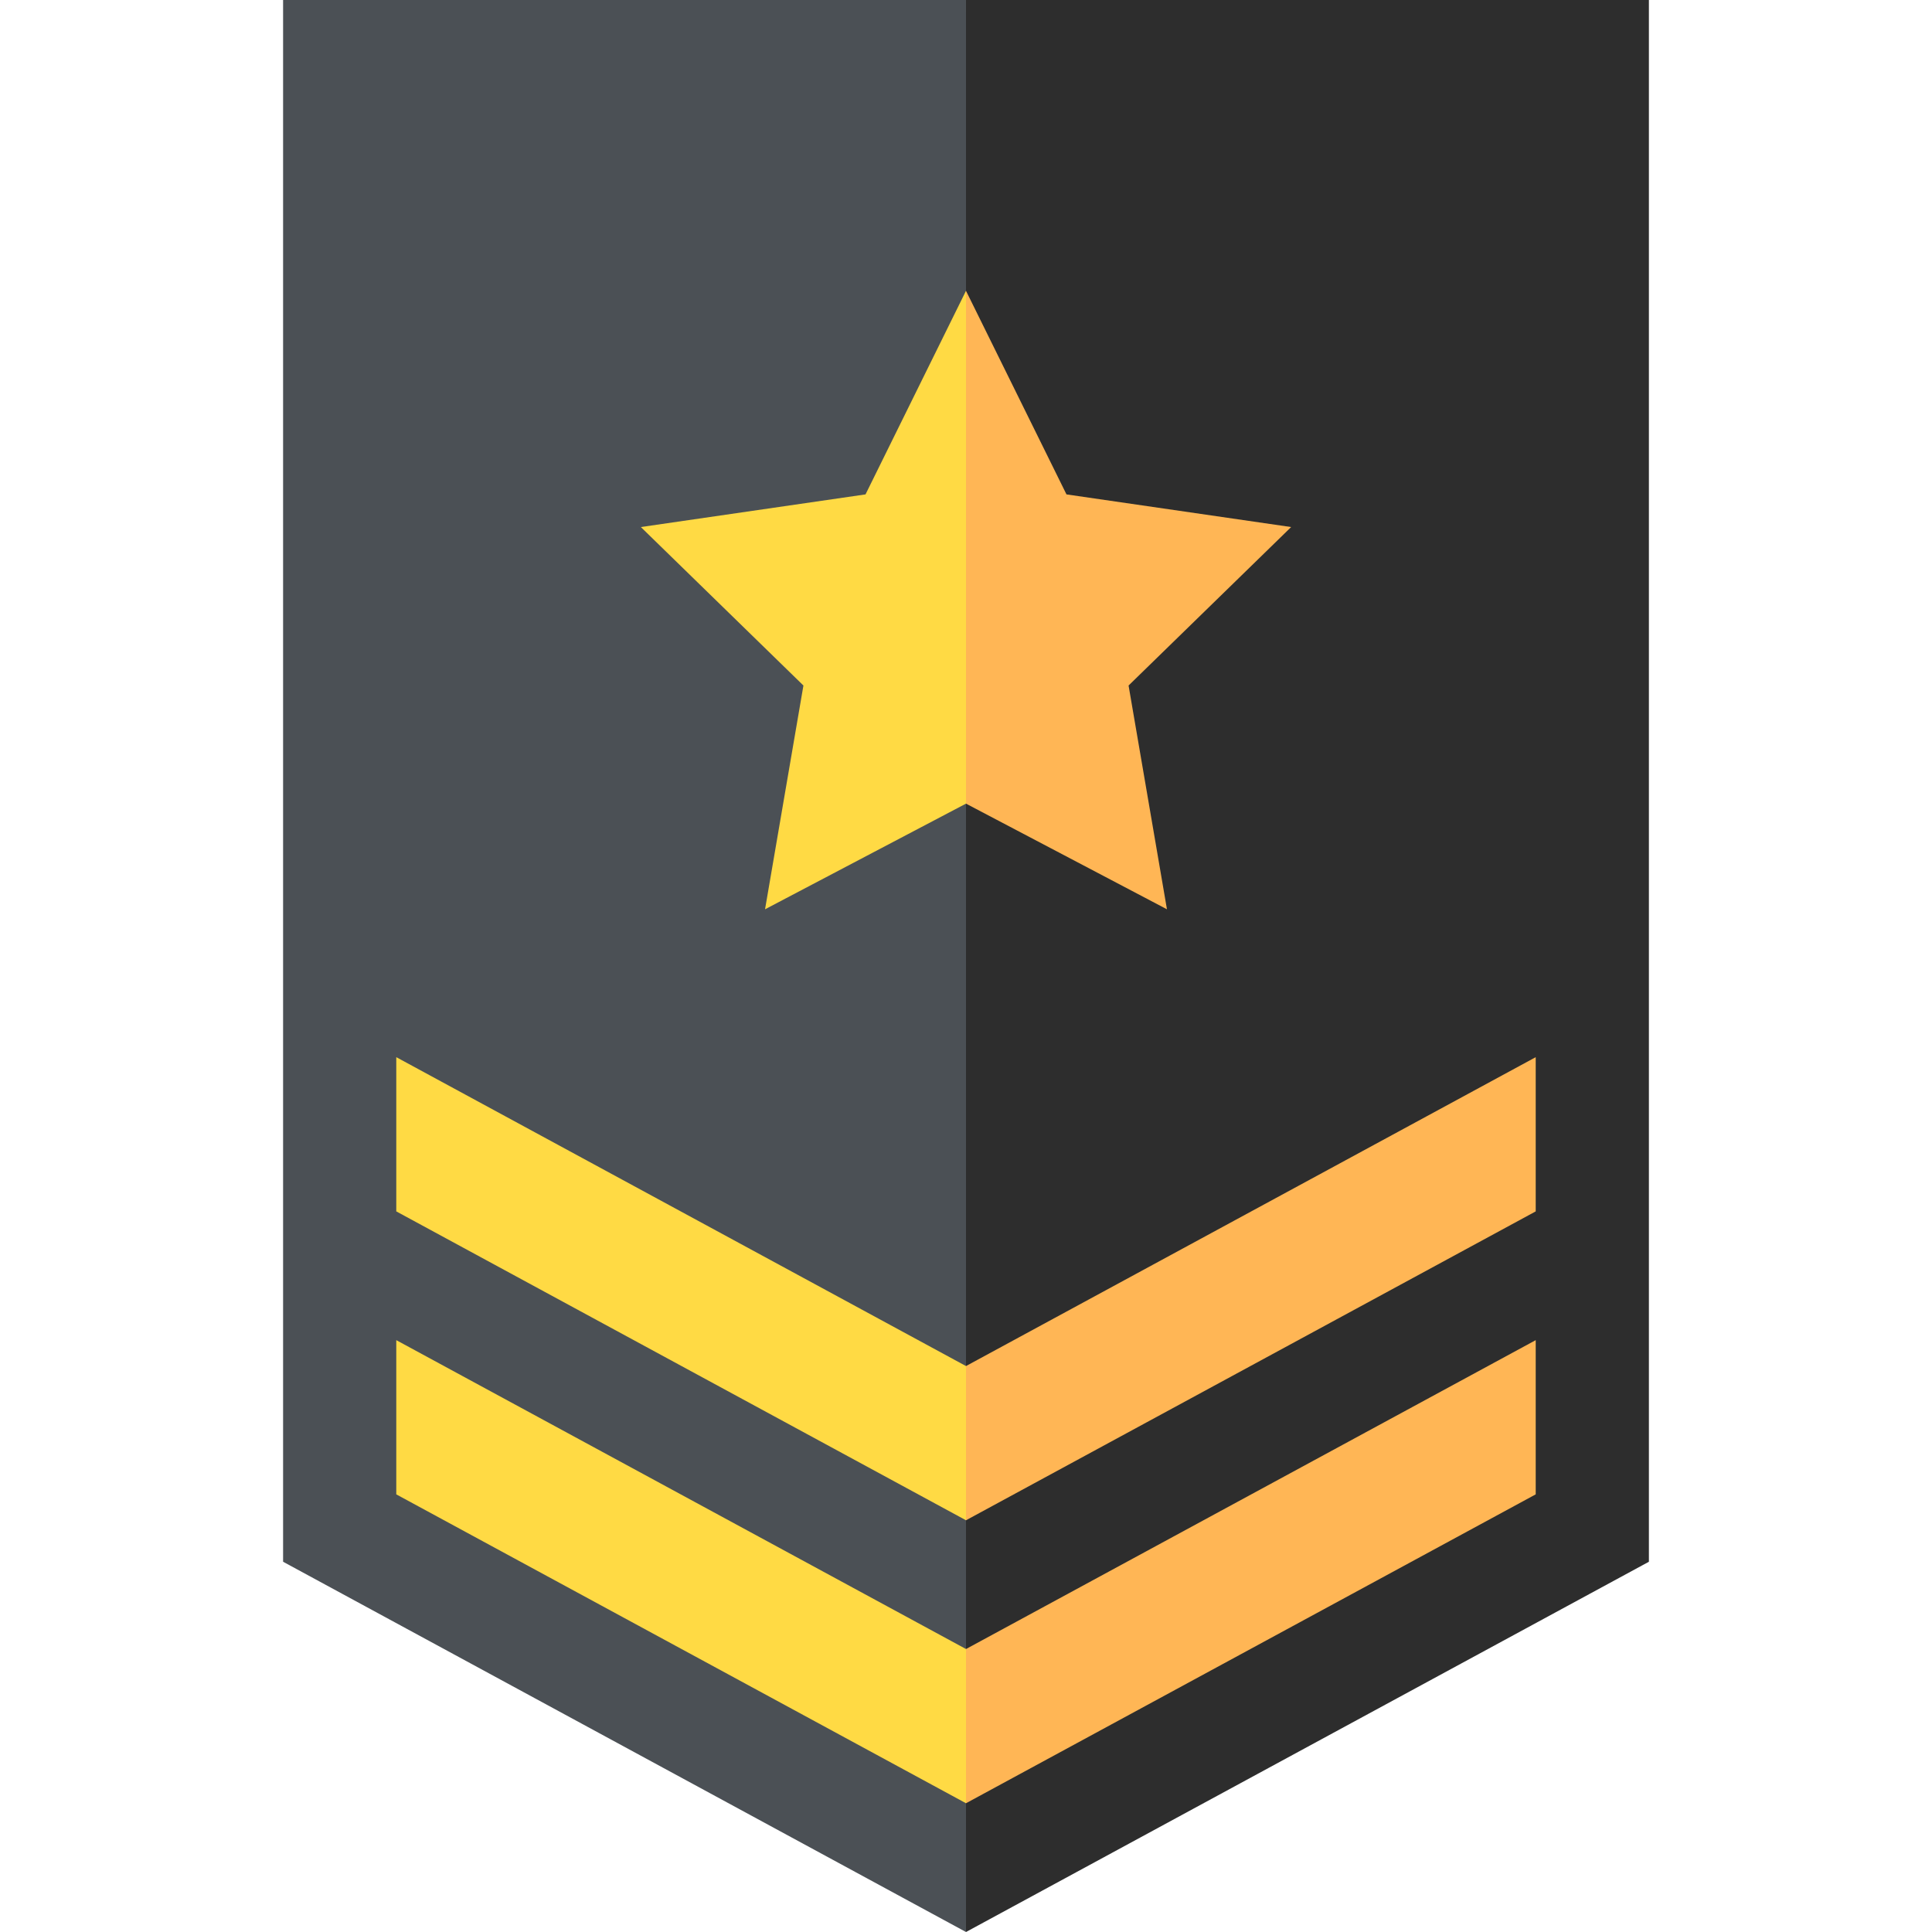 <svg viewBox="0 0 512.063 512.063" xmlns="http://www.w3.org/2000/svg">
    <path fill="#2d2d2d" d="m256.031 0-10 256.031 10 256.032 181-98.133V0z"/>
    <path fill="#4b5055" d="M75.031 0v413.93l181 98.133V0z"/>
    <path fill="#ffb655" d="m407.031 280.195-151 81.868-10 15 10 25.874 151-81.867z"/>
    <path fill="#ffb655" d="M407.031 396.07v-40.875l-151 81.868-10 15 10 25.874z"/>
    <path fill="#ffda44" d="M105.031 280.195v40.875l151 81.867v-40.874z"/>
    <path fill="#ffb655" d="m299.121 181.692 43.09-42.002-59.548-8.653-26.632-53.961-10 81.962 10 53.96L309.294 241z"/>
    <g fill="#ffda44">
        <path d="m105.031 396.07 151 81.867v-40.874l-151-81.868z"/>
        <path d="m229.4 131.037-59.548 8.653 43.09 42.002L202.769 241l53.262-28.002V77.076z"/>
    </g>
</svg>

